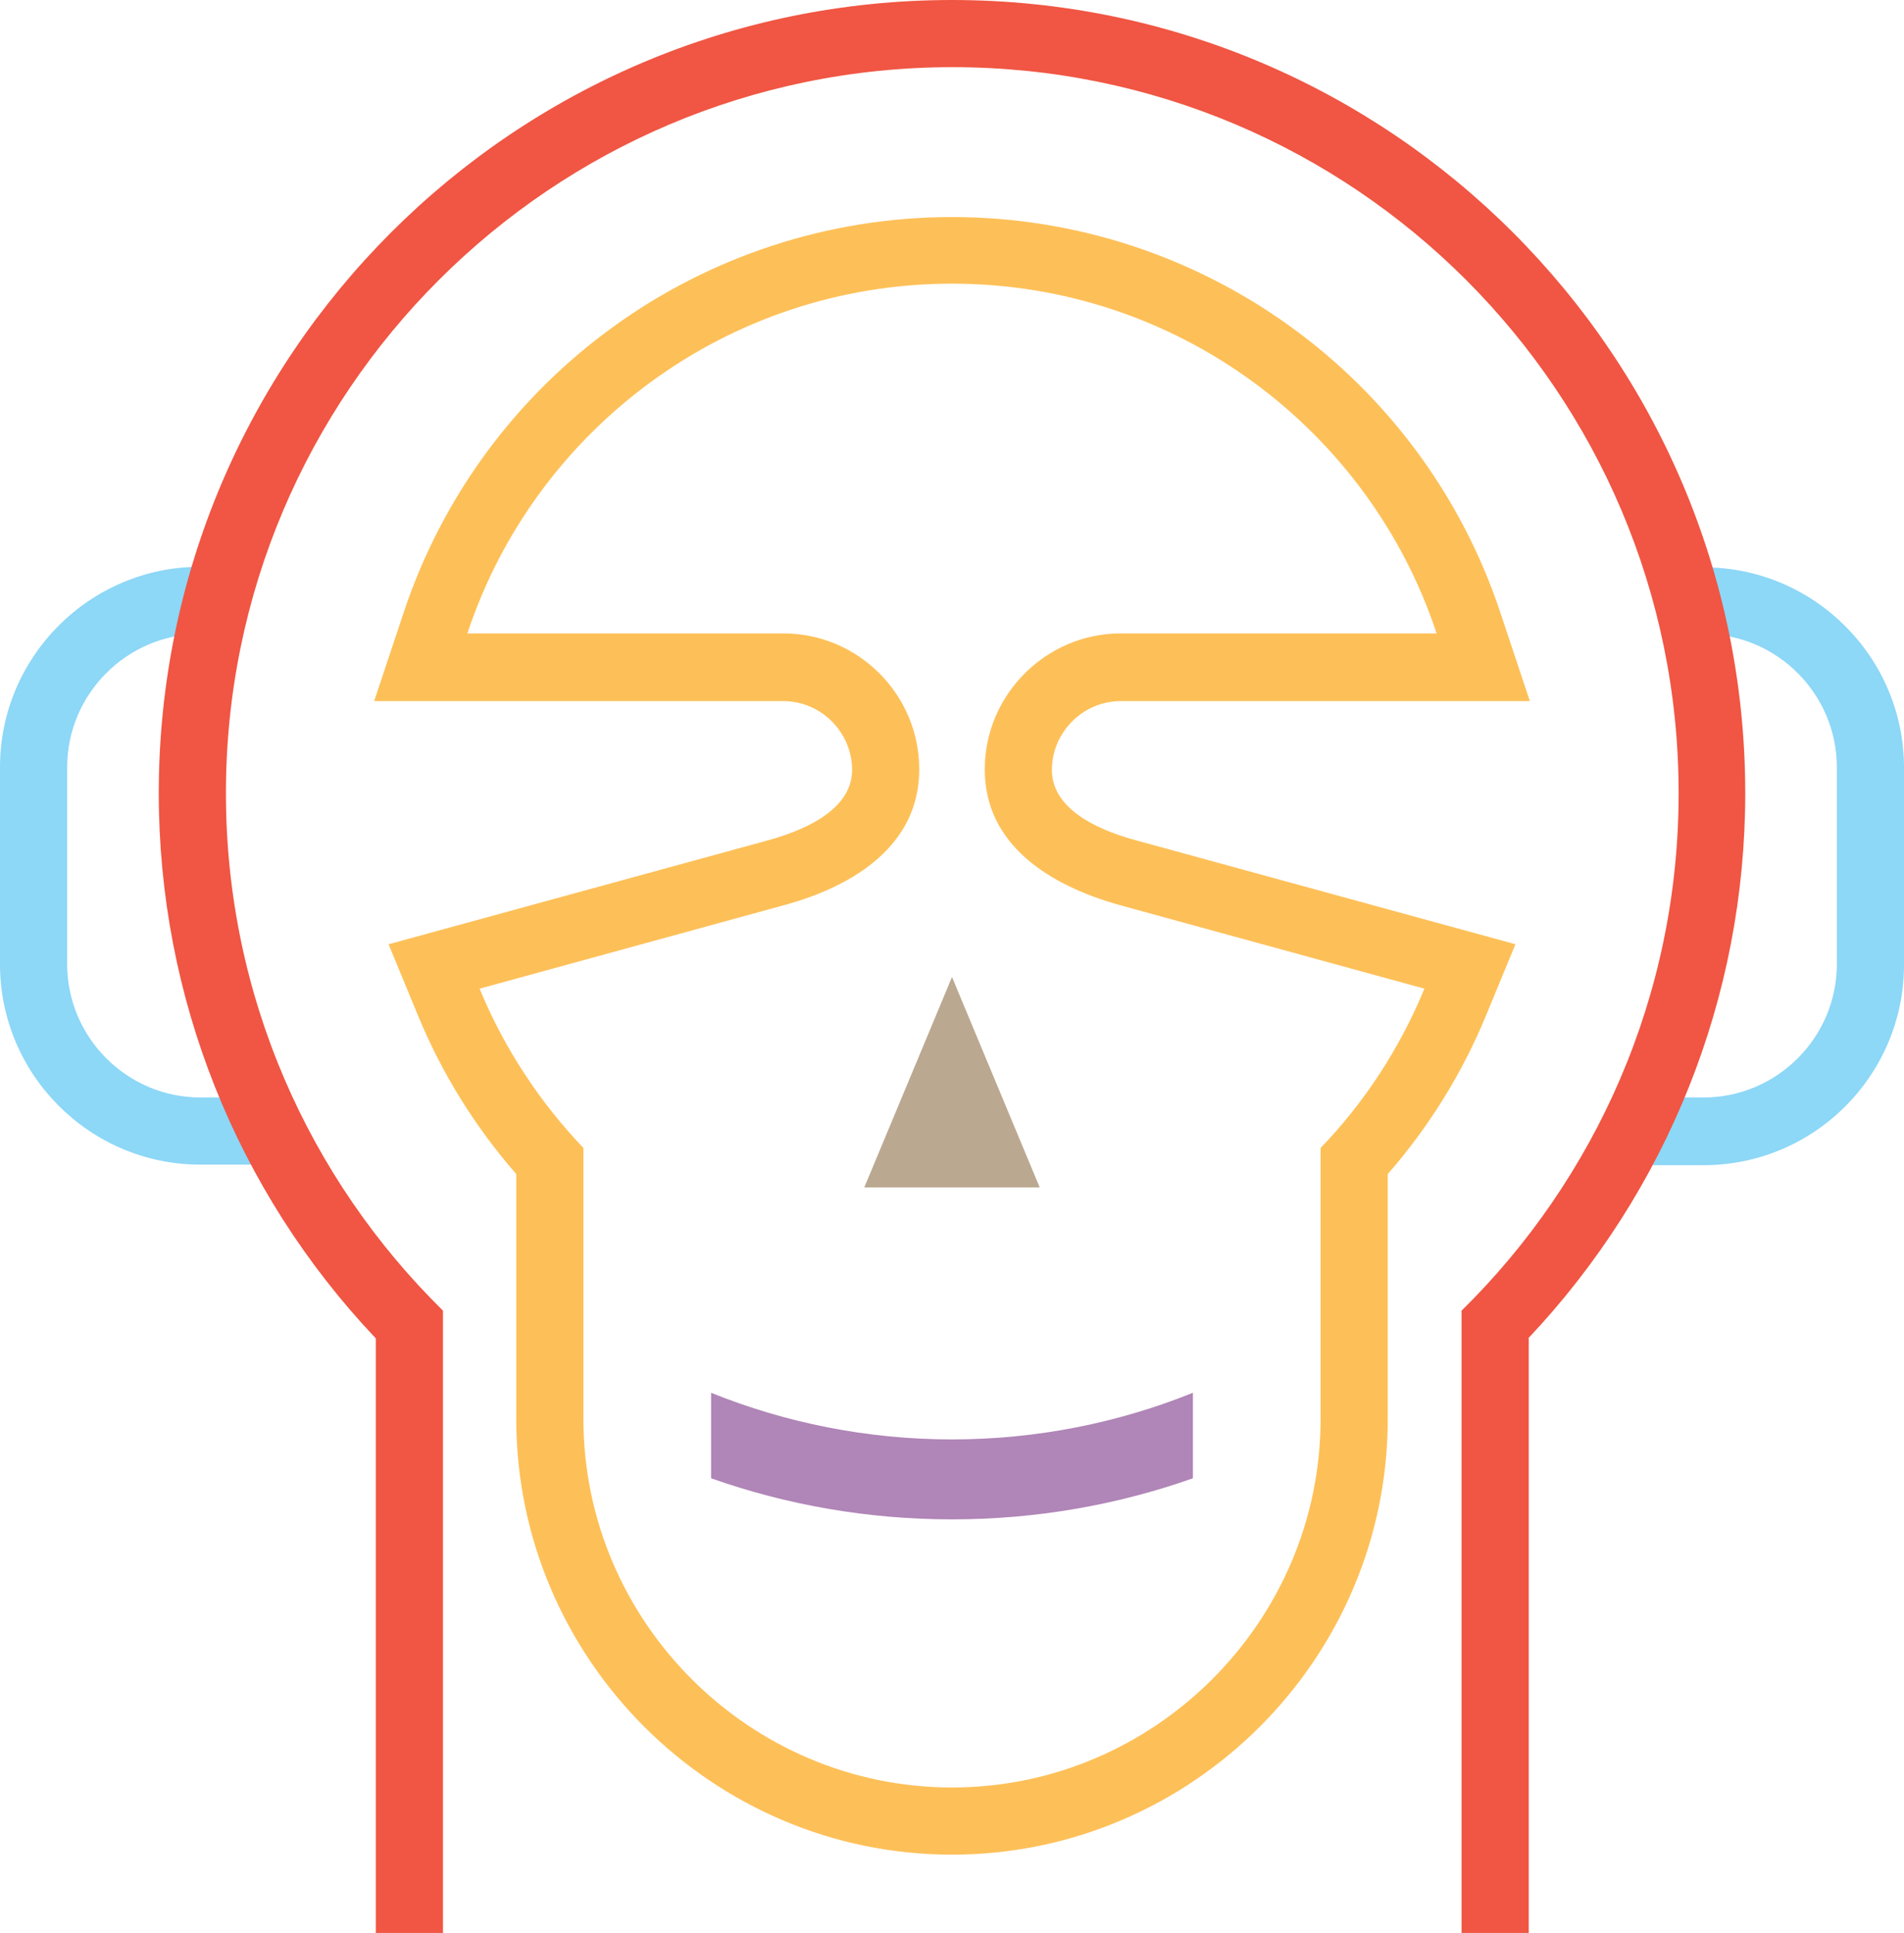 <?xml version="1.0" encoding="UTF-8"?>
<svg id="Layer_2" data-name="Layer 2" xmlns="http://www.w3.org/2000/svg" viewBox="0 0 34.3 34.82">
  <defs>
    <style>
      .cls-1 {
        fill: #b085b7;
      }

      .cls-1, .cls-2, .cls-3, .cls-4, .cls-5 {
        fill-rule: evenodd;
        stroke-width: 0px;
      }

      .cls-2 {
        fill: #fdc058;
      }

      .cls-3 {
        fill: #f05643;
      }

      .cls-4 {
        fill: #bba891;
      }

      .cls-5 {
        fill: #8dd7f7;
      }
    </style>
  </defs>
  <g id="Layer_1-2" data-name="Layer 1">
    <g>
      <path class="cls-5" d="M3.61,10.21h.58c-.35.31-.53.74-.5,1.21h-.08c-1.32,0-2.4,1.08-2.4,2.4v3.55c0,1.32,1.08,2.4,2.4,2.4h.83c-.05.43.05.87.34,1.21h-1.17c-1.99,0-3.61-1.62-3.61-3.61v-3.55c0-1.99,1.62-3.61,3.61-3.61h0ZM21.06,19.77l.07.06-.07-.06h0ZM30.04,19.77h.65c1.32,0,2.4-1.08,2.4-2.4v-3.55c0-1.32-1.08-2.4-2.4-2.4h-.04s-.02-.07-.03-.1c0-.1-.03-.2-.06-.29-.01-.3-.11-.58-.28-.81h.41c1.99,0,3.61,1.62,3.61,3.61v3.55c0,1.99-1.62,3.61-3.61,3.61h-1.59c.06-.06.12-.13.18-.2.16-.12.29-.26.39-.43.17-.16.3-.36.37-.58h0Z"/>
      <path class="cls-3" d="M27.54,24.11v10.71h-1.21v-11.21c2.41-2.37,3.91-5.67,3.91-9.32,0-7.23-5.86-13.08-13.08-13.08S4.07,7.07,4.07,14.29c0,3.65,1.5,6.95,3.91,9.32v11.21h-1.21v-10.71c-2.51-2.65-3.91-6.15-3.91-9.82C2.86,6.4,9.26,0,17.15,0s14.29,6.4,14.29,14.29c0,3.67-1.4,7.16-3.91,9.82h0Z"/>
      <path class="cls-2" d="M9.3,21.15c-.75-.86-1.35-1.83-1.78-2.88l-.52-1.26,6.79-1.86c.6-.16,1.56-.52,1.56-1.28,0-.68-.56-1.24-1.24-1.24h-7.37l.53-1.59c1.41-4.25,5.39-7.13,9.88-7.13s8.47,2.88,9.88,7.13l.53,1.59h-7.37c-.68,0-1.24.56-1.24,1.24,0,.76.95,1.12,1.56,1.28l6.79,1.86-.52,1.26c-.43,1.05-1.03,2.02-1.78,2.88v4.41c0,4.32-3.53,7.85-7.85,7.85s-7.85-3.53-7.85-7.85v-4.41h0ZM10.51,20.68c-.79-.83-1.43-1.8-1.87-2.87l5.47-1.5c1.3-.35,2.45-1.1,2.45-2.45h0c0-1.35-1.1-2.45-2.45-2.45h-5.69c1.21-3.66,4.67-6.3,8.73-6.3s7.52,2.64,8.73,6.3h-5.69c-1.34,0-2.45,1.1-2.45,2.45h0c0,1.35,1.15,2.09,2.45,2.45l5.47,1.5c-.44,1.07-1.08,2.05-1.87,2.87v4.88c0,3.65-2.99,6.64-6.64,6.64s-6.64-2.99-6.64-6.64v-4.88h0Z"/>
      <path class="cls-1" d="M21.49,26.63c-1.36.48-2.82.74-4.34.74s-2.98-.26-4.34-.74v-1.54c1.34.54,2.81.84,4.34.84s3-.3,4.34-.84v1.54h0Z"/>
      <polygon class="cls-4" points="18.73 21.39 15.57 21.39 17.15 17.6 18.73 21.39 18.73 21.39"/>
    </g>
  </g>
</svg>